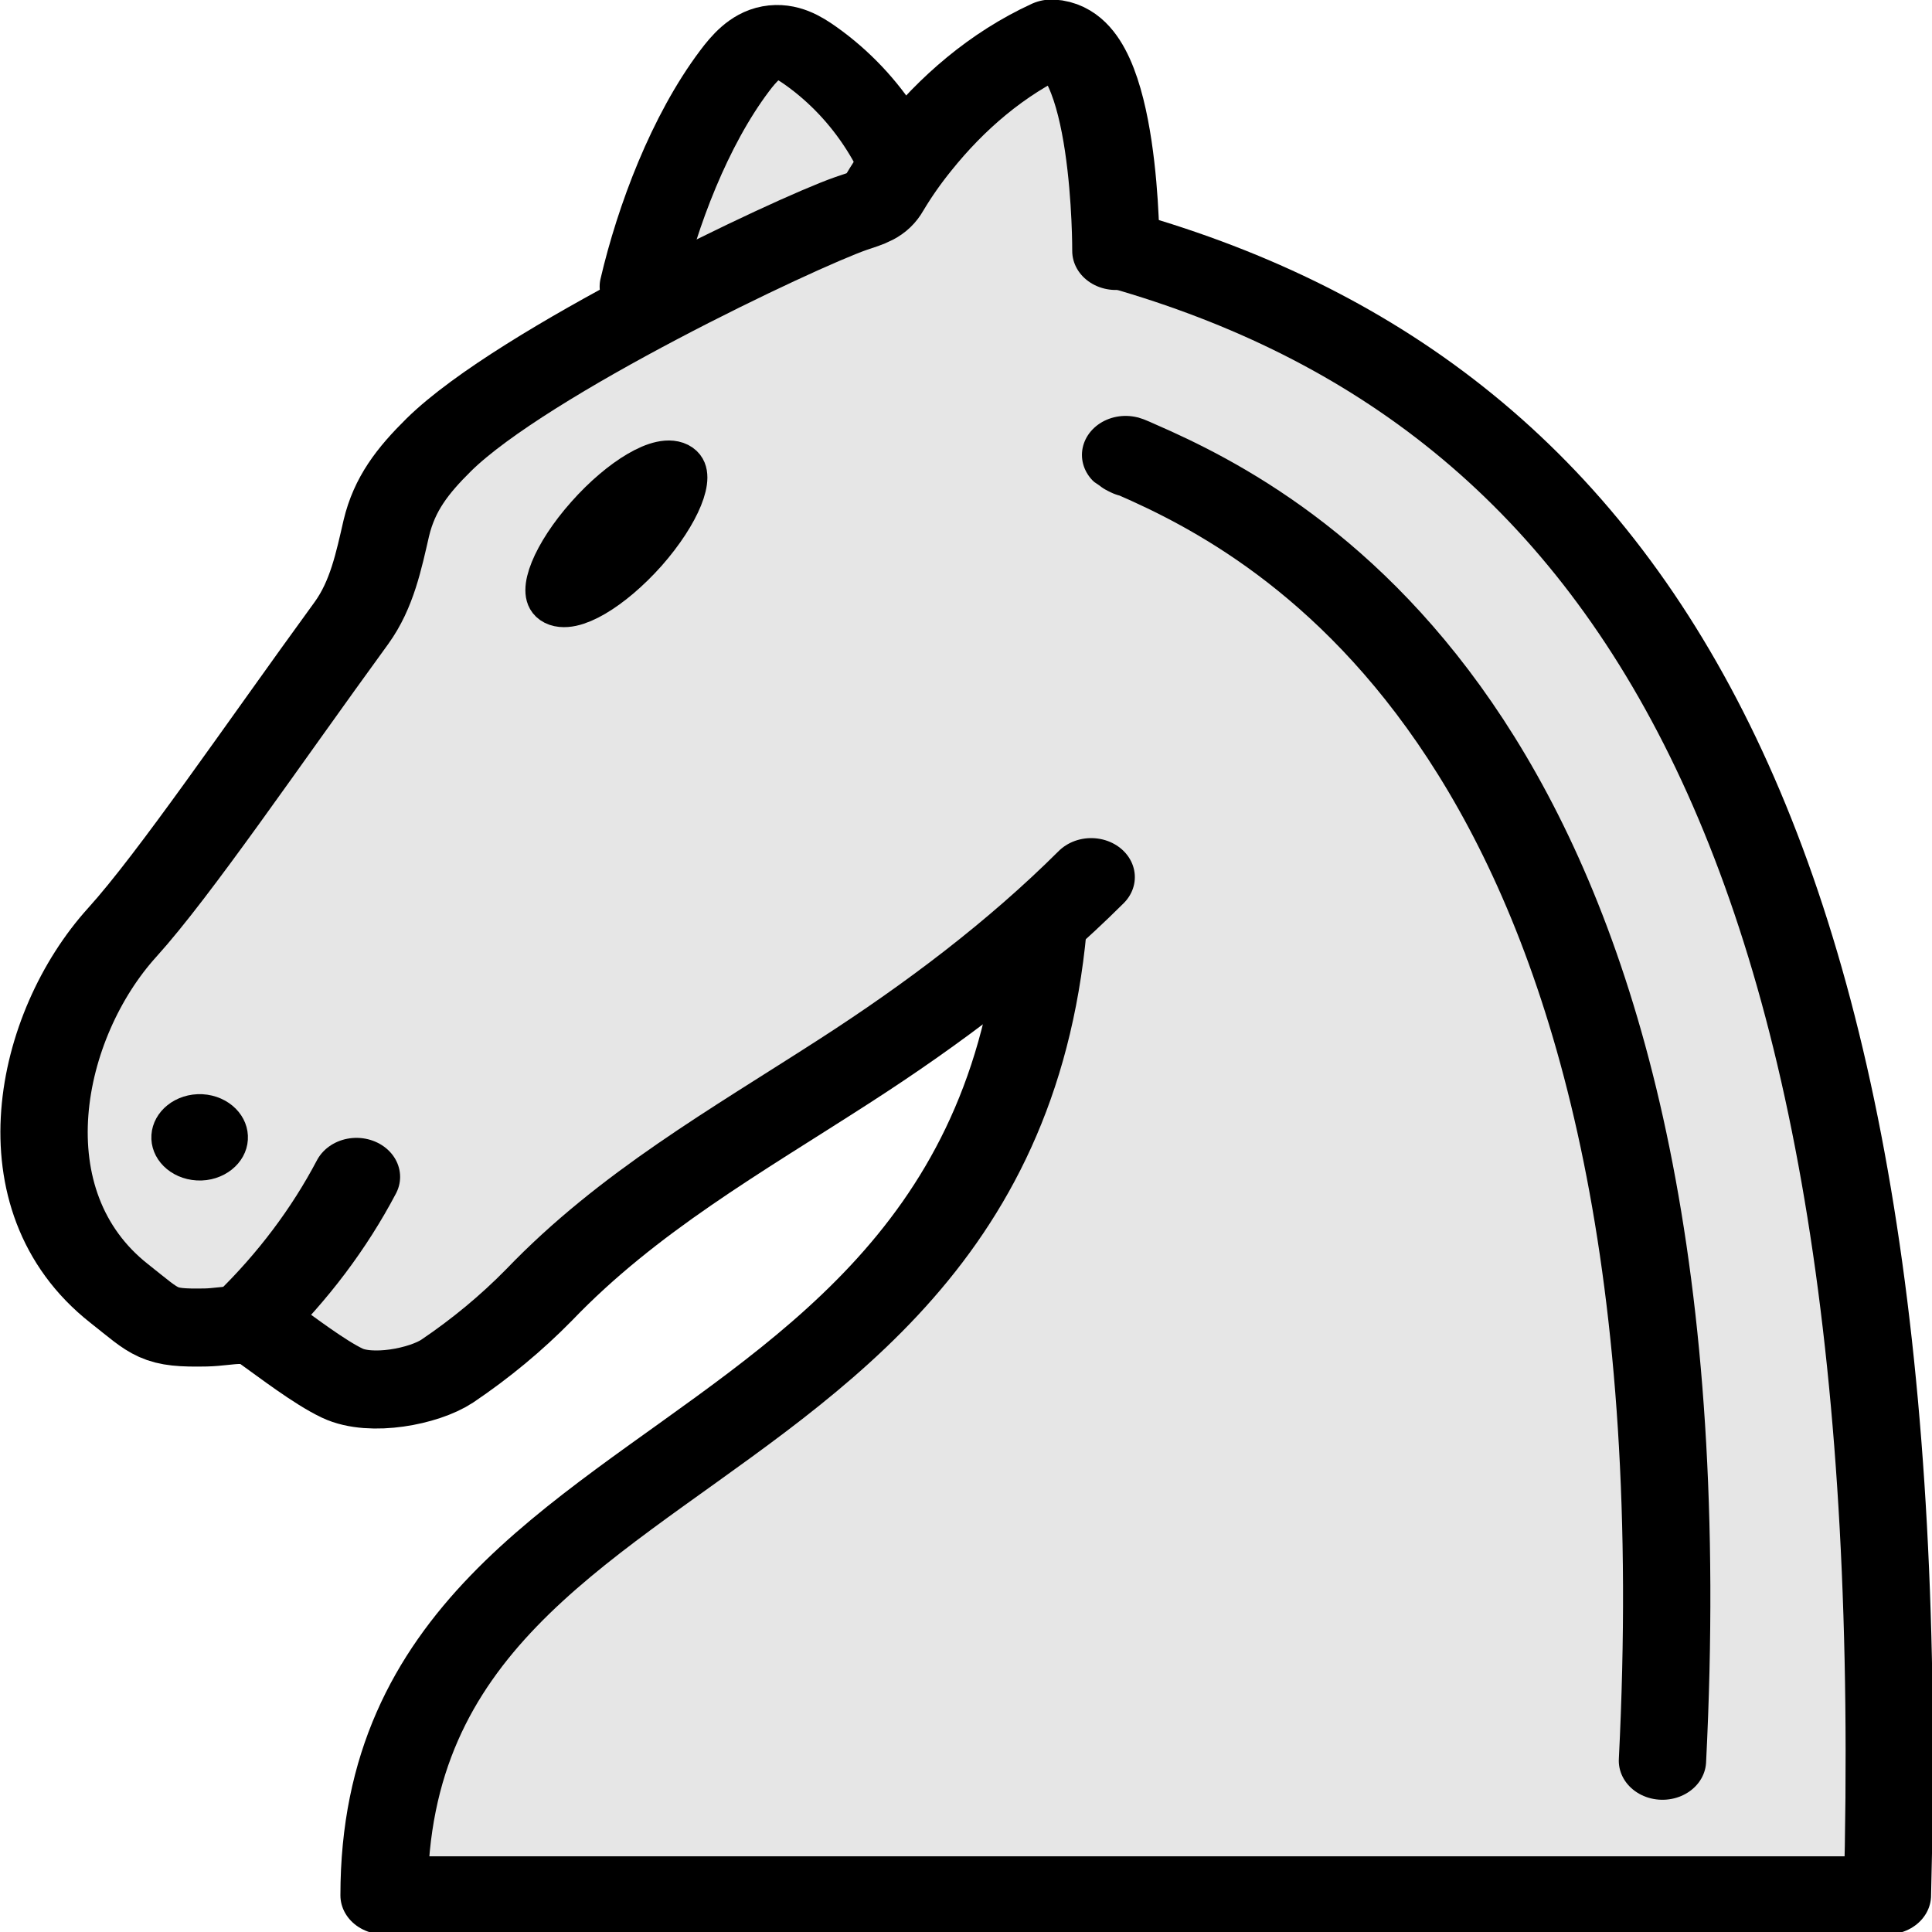<?xml version="1.0" encoding="UTF-8"?>
<svg xmlns="http://www.w3.org/2000/svg" xmlns:xlink="http://www.w3.org/1999/xlink" width="70px" height="70px" viewBox="0 0 70 70" version="1.1">
<g id="surface1">
<path style="fill-rule:nonzero;fill:rgb(90.196%,90.196%,90.196%);fill-opacity:1;stroke-width:14;stroke-linecap:round;stroke-linejoin:round;stroke:rgb(0%,0%,0%);stroke-opacity:1;stroke-miterlimit:4;" d="M 148.851 40.058 C 164.141 41.529 164.487 40.193 177.857 44.279 C 261.002 69.738 307.011 150.435 302.514 339.96 L 61.503 339.96 C 61.503 245.653 186.315 271.829 165.352 119.883 " transform="matrix(0.226,0,0,0.202,0.016,0)"/>
<path style="fill-rule:nonzero;fill:rgb(90.196%,90.196%,90.196%);fill-opacity:1;stroke-width:13.25;stroke-linecap:round;stroke-linejoin:round;stroke:rgb(0%,0%,0%);stroke-opacity:1;stroke-miterlimit:4;" d="M 102.686 51.384 C 105.333 38.703 110.487 23.446 117.683 12.74 C 119.187 10.494 121.038 8.132 123.494 7.628 C 125.95 7.125 127.991 8.499 129.877 9.99 C 139.113 17.309 145.53 28.616 147.554 41.142 " transform="matrix(0.226,0,0,0.202,0.016,0)"/>
<path style="fill-rule:nonzero;fill:rgb(90.196%,90.196%,90.196%);fill-opacity:1;stroke-width:14;stroke-linecap:round;stroke-linejoin:round;stroke:rgb(0%,0%,0%);stroke-opacity:1;stroke-miterlimit:4;" d="M 174.865 157.328 C 163.103 170.435 149.526 181.878 135.256 192.158 C 117.873 204.704 100.628 215.624 86.376 232.236 C 81.948 237.289 77.001 241.877 71.639 245.924 C 67.903 248.692 59.393 250.532 54.809 248.092 C 51.177 246.175 45.798 241.548 42.736 239.109 C 39.658 236.669 36.631 238.005 32.947 238.102 C 25.198 238.276 25.111 237.366 19.057 232.023 C 0.048 215.295 6.05 183.872 19.542 167.221 C 27.896 156.902 41.889 133.843 56.28 111.733 C 59.566 106.641 60.656 100.581 61.866 94.714 C 63.181 88.577 66.07 84.433 70.29 79.767 C 83.799 64.918 127.282 41.839 136.346 38.296 C 138.923 37.309 140.514 36.96 141.759 34.521 C 143.23 31.752 144.907 29.08 146.758 26.525 C 152.483 18.529 159.765 11.423 168.535 6.912 C 178.999 7.531 178.826 45.014 178.826 45.014 " transform="matrix(0.226,0,0,0.202,0.016,0)"/>
<path style="fill-rule:nonzero;fill:rgb(90.196%,90.196%,90.196%);fill-opacity:1;stroke-width:14;stroke-linecap:round;stroke-linejoin:round;stroke:rgb(0%,0%,0%);stroke-opacity:1;stroke-miterlimit:4;" d="M 39.882 236.65 C 46.87 229.041 52.682 220.425 57.075 211.093 " transform="matrix(0.226,0,0,0.202,0.016,0)"/>
<path style="fill-rule:nonzero;fill:rgb(0%,0%,0%);fill-opacity:1;stroke-width:5;stroke-linecap:round;stroke-linejoin:round;stroke:rgb(0%,0%,0%);stroke-opacity:1;stroke-miterlimit:4;" d="M 37.167 204.317 C 37.011 207.182 34.521 209.409 31.632 209.235 C 28.743 209.06 26.529 206.602 26.702 203.697 C 26.875 200.813 29.349 198.605 32.237 198.76 C 35.126 198.935 37.34 201.413 37.167 204.317 Z M 37.167 204.317 " transform="matrix(0.226,0,0,0.202,0.016,0)"/>
<path style="fill-rule:nonzero;fill:rgb(0%,0%,0%);fill-opacity:1;stroke-width:8;stroke-linecap:round;stroke-linejoin:round;stroke:rgb(0%,0%,0%);stroke-opacity:1;stroke-miterlimit:4;" d="M 102.859 99.012 C 97.463 105.789 91.271 109.854 88.988 108.073 C 86.722 106.292 89.247 99.303 94.643 92.507 C 100.023 85.711 106.25 81.645 108.498 83.427 C 110.781 85.208 108.239 92.178 102.859 99.012 Z M 102.859 99.012 " transform="matrix(0.226,0,0,0.202,0.016,0)"/>
<path style="fill-rule:nonzero;fill:rgb(90.196%,90.196%,90.196%);fill-opacity:1;stroke-width:14;stroke-linecap:round;stroke-linejoin:miter;stroke:rgb(0%,0%,0%);stroke-opacity:1;stroke-miterlimit:4;" d="M 181.369 82.168 C 181.369 82.168 177.702 80.174 184.499 83.601 C 210.877 97.037 274.39 139.845 266.451 315.817 " transform="matrix(0.226,0,0,0.202,0.016,0)"/>
</g>
</svg>
